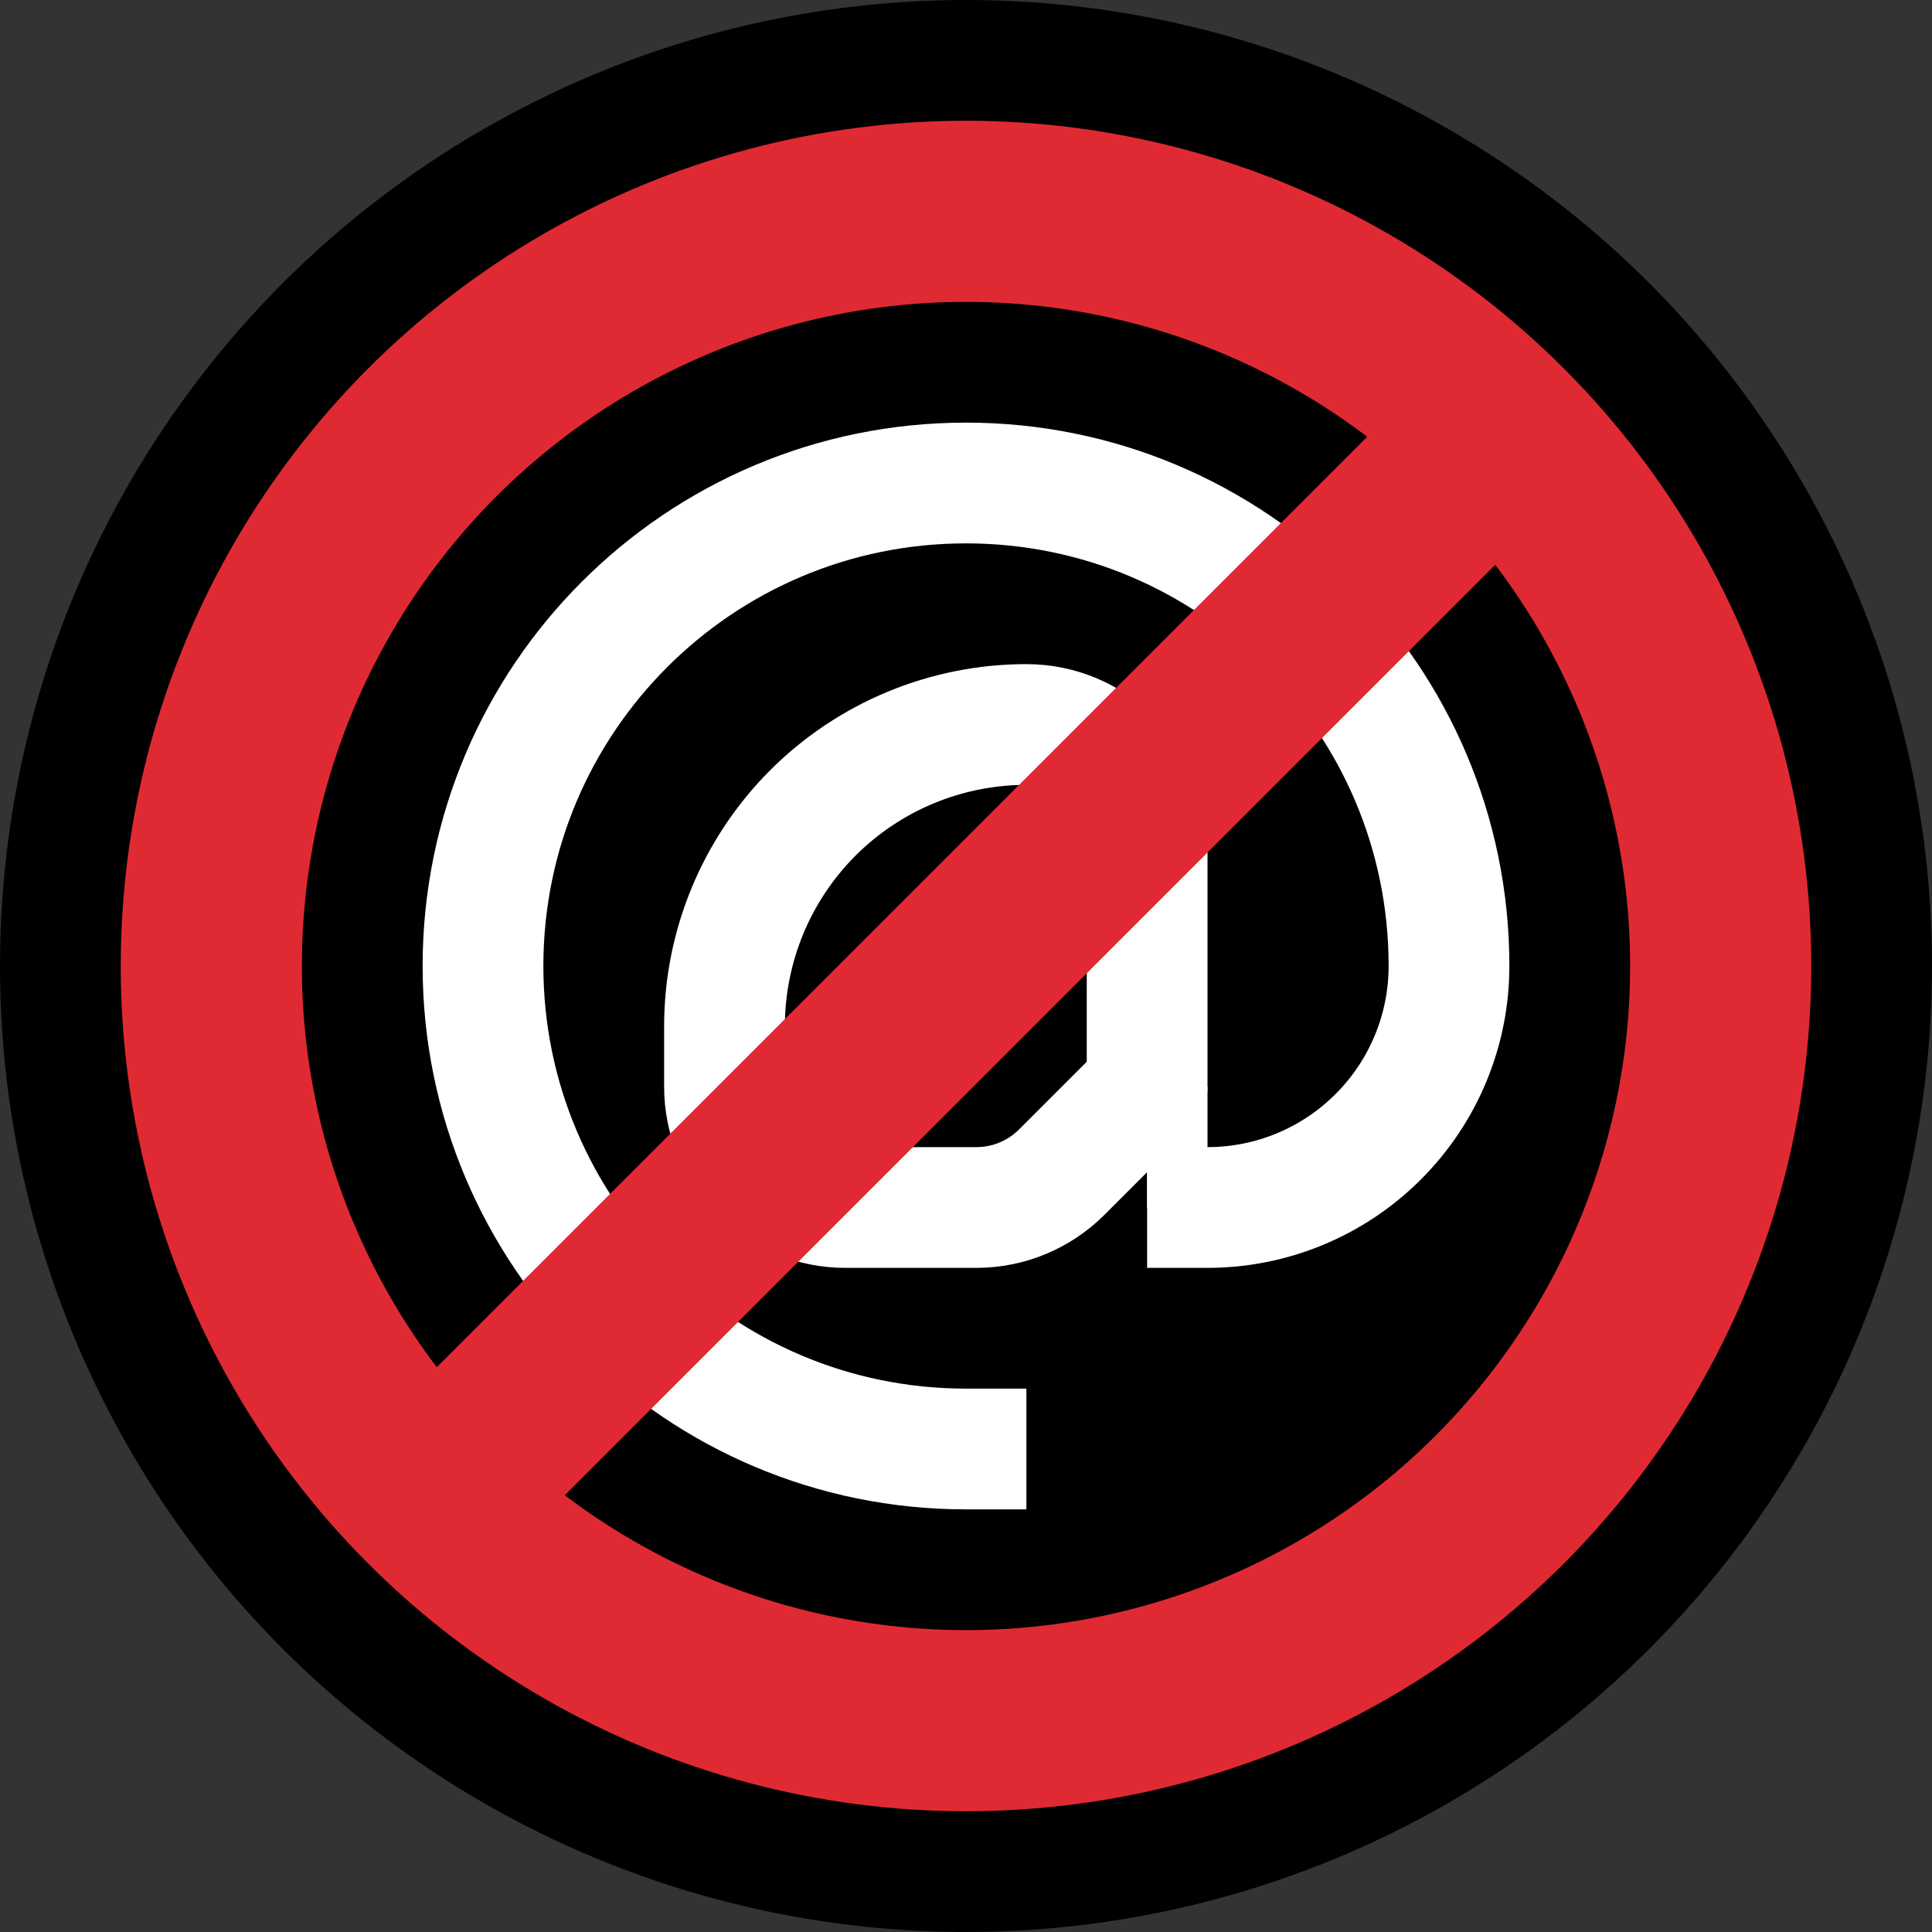 <?xml version="1.0" encoding="UTF-8" standalone="no"?><!DOCTYPE svg PUBLIC "-//W3C//DTD SVG 1.1//EN" "http://www.w3.org/Graphics/SVG/1.1/DTD/svg11.dtd"><svg width="100%" height="100%" viewBox="0 0 32 32" version="1.1" xmlns="http://www.w3.org/2000/svg" xmlns:xlink="http://www.w3.org/1999/xlink" xml:space="preserve" xmlns:serif="http://www.serif.com/" style="fill-rule:evenodd;clip-rule:evenodd;stroke-linejoin:round;stroke-miterlimit:1.5;">
<rect x="0" y="0" width="32" height="32" fill="#333333" stroke="none"/>
<rect id="dont_at_me" x="0" y="0" width="32" height="32" style="fill:none;"/><g id="outline"><circle cx="16" cy="16" r="16"/></g><g id="emoji"><circle cx="16" cy="16" r="14" style="fill:#e02a33;"/><circle cx="16" cy="16" r="11"/><g><path d="M19,18c0,0 0,-2.255 0,-4c0,-1.105 -0.895,-2 -2,-2c0,0 0,0 0,0c-1.326,0 -2.598,0.527 -3.536,1.464c-0.937,0.938 -1.464,2.21 -1.464,3.536c0,0.348 0,0.685 0,1c0,0.53 0.211,1.039 0.586,1.414c0.375,0.375 0.884,0.586 1.414,0.586c0.758,0 1.58,0 2.172,0c0.53,0 1.039,-0.211 1.414,-0.586c0.59,-0.59 1.414,-1.414 1.414,-1.414Z" style="fill:none;stroke:#fff;stroke-width:2px;"/><path d="M19,20c0,0 0.412,0 1,0c1.061,0 2.078,-0.421 2.828,-1.172c0.751,-0.75 1.172,-1.767 1.172,-2.828c0,0 0,0 0,0c0,-4.418 -3.582,-8 -8,-8c0,0 0,0 0,0c-4.418,0 -8,3.582 -8,8c0,0 0,0 0,0c0,4.418 3.582,8 8,8c0.613,0 1,0 1,0" style="fill:none;stroke:#fff;stroke-width:2px;"/><rect x="19" y="18" width="1" height="2" style="fill:#fff;"/></g><path d="M7,25l18,-18" style="fill:none;stroke:#e02a33;stroke-width:3px;"/></g></svg>